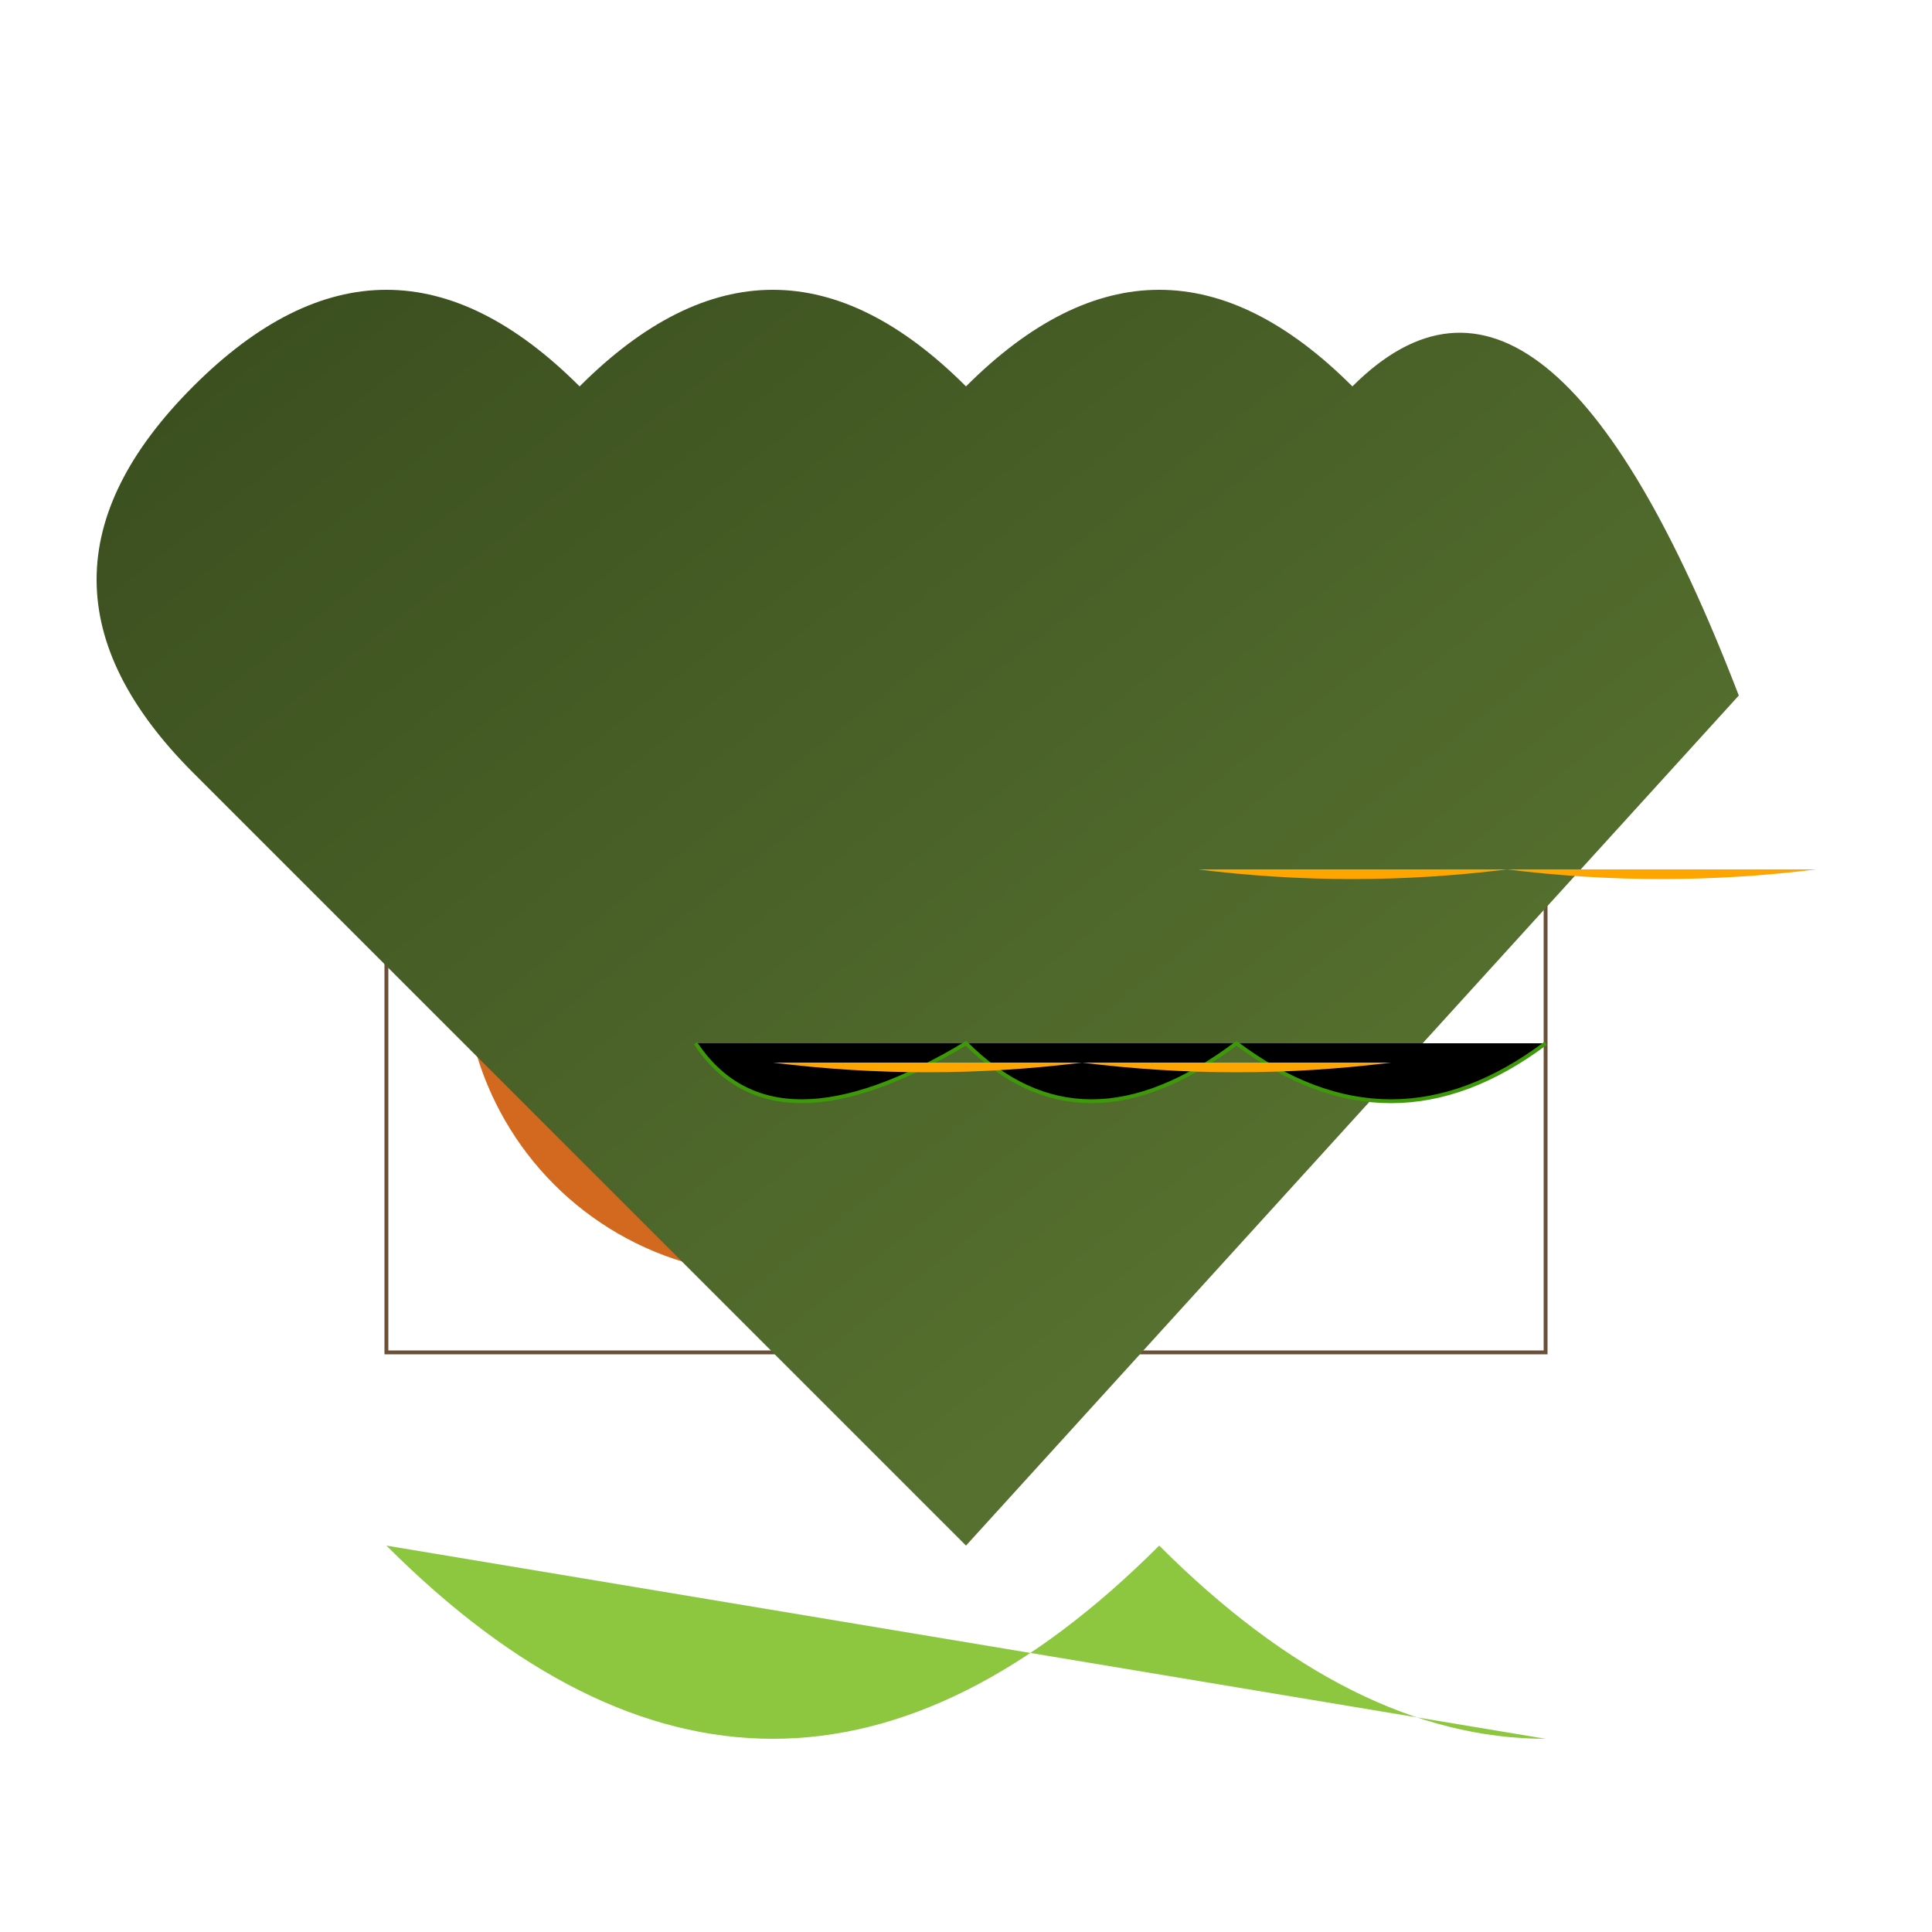<svg xmlns="http://www.w3.org/2000/svg" viewBox="0 0 500 500">

<!-- Pathways -->
<rect x="100" y="150" width="300" height="200" fill="none" stroke="#6b4f37"/>

<!-- Lion statues (circles) -->
<circle cx="200" cy="250" r="80" fill="#d2691e"/>
<circle cx="320" cy="200" r="70" fill="#d2691e"/>

<!-- Plants and organic forms -->

<!-- Large tree -->
<path d="M450,180 Q400,50 350,100 Q300,50 250,100 Q200,50 150,100 Q100,50 50,100 Q0,150 50,200 Q100,250 150,300 Q200,350 250,400 Z" fill="url(#tree-fill)"/>

<!-- Small plants -->
<path d="M180,270 Q200,300 250,270 Q280,300 320,270 Q360,300 400,270" stroke="#3d990a"/>

<!-- Grass -->
<path d="M100,400 Q150,450 200,450 Q250,450 300,400 Q350,450 400,450 Z" fill="#8dc63f"/>

<!-- Lighting effects -->
<defs>
    <linearGradient id="tree-fill" x1="0%" y1="0%" x2="100%" y2="100%">
        <stop offset="0%" style="stop-color:rgb(54,73,28);stop-opacity:1"/>
        <stop offset="100%" style="stop-color:rgb(96,125,53);stop-opacity:1"/>
    </linearGradient>
</defs>

<!-- Lions -->
<path d="M200,275 Q240,280 280,275 Q320,280 360,275" fill="#ffa500"/>
<path d="M310,225 Q350,230 390,225 Q430,230 470,225" fill="#ffa500"/>

</svg>